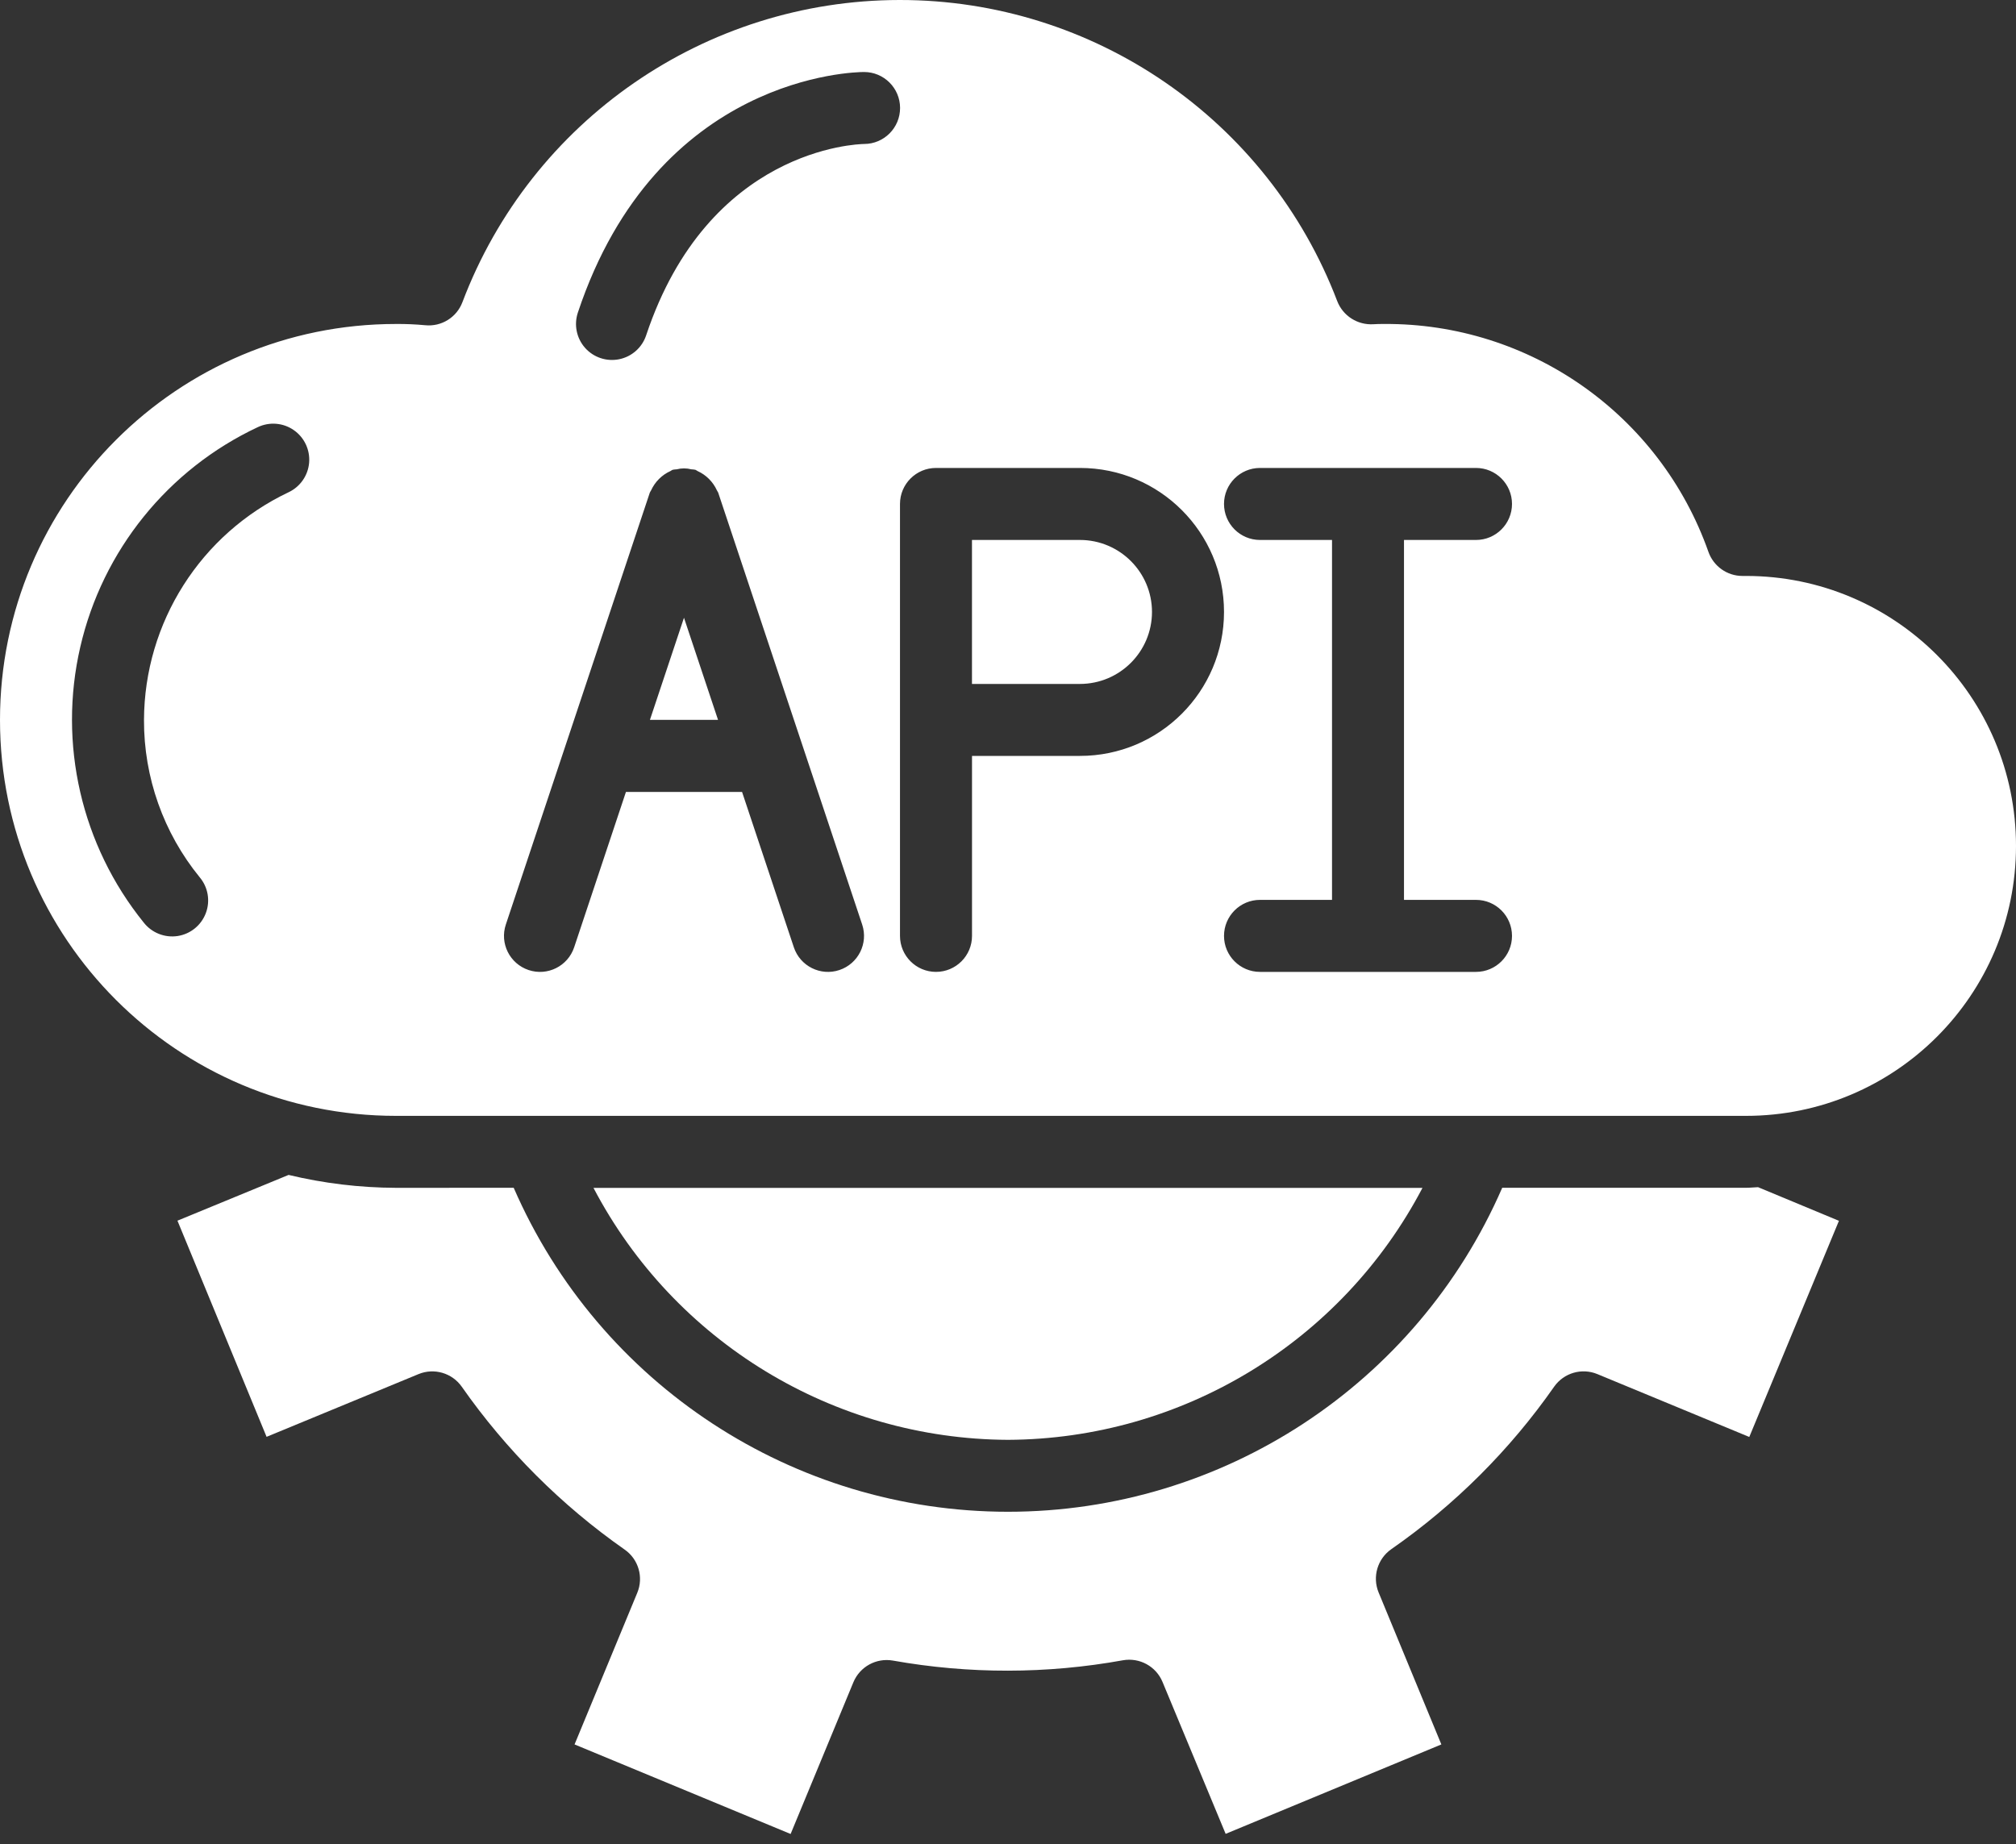 <svg width="47" height="43" viewBox="0 0 47 43" fill="none" xmlns="http://www.w3.org/2000/svg">
<rect x="0" y="0" width="47" height="43" fill="#333333" stroke="none"/>
<path d="M23.499 33.572C27.559 33.553 31.277 31.293 33.163 27.697H13.836C15.722 31.293 19.439 33.553 23.499 33.572Z" fill="white"/>
<path d="M26.857 14.268C26.856 13.342 26.105 12.591 25.178 12.59H22.66V15.947H25.178C26.105 15.946 26.856 15.195 26.857 14.268Z" fill="white"/>
<path d="M15.946 14.404L15.152 16.785H16.74L15.946 14.404Z" fill="white"/>
<path d="M9.231 27.696C8.388 27.693 7.548 27.592 6.728 27.395L4.137 28.462L6.215 33.502L9.758 32.039C10.121 31.89 10.539 32.012 10.765 32.333C11.8 33.811 13.085 35.096 14.563 36.131C14.886 36.356 15.008 36.776 14.857 37.139L13.395 40.674L18.432 42.762L19.895 39.225C20.046 38.861 20.429 38.651 20.817 38.719C22.591 39.035 24.406 39.033 26.178 38.712C26.567 38.643 26.951 38.852 27.102 39.216L28.574 42.759L33.603 40.674L32.14 37.13C31.99 36.765 32.114 36.345 32.438 36.12C33.916 35.091 35.201 33.809 36.233 32.332C36.459 32.011 36.877 31.889 37.24 32.039L40.782 33.505L42.872 28.465L40.987 27.681C40.893 27.684 40.8 27.695 40.705 27.695H35.022C33.027 32.282 28.501 35.249 23.499 35.249C18.497 35.249 13.972 32.282 11.976 27.695L9.231 27.696Z" fill="white"/>
<path d="M9.232 26.018H40.705C44.182 26.018 47 23.2 47 19.724C47 16.247 44.182 13.429 40.705 13.429H40.621C40.266 13.429 39.949 13.204 39.83 12.869C38.7 9.665 35.661 7.53 32.264 7.554C32.182 7.554 32.1 7.554 32.019 7.56C31.651 7.583 31.309 7.366 31.176 7.022C29.562 2.79 25.5 -0.005 20.97 6.98926e-06C16.441 0.005 12.386 2.809 10.781 7.045C10.647 7.401 10.29 7.622 9.912 7.583C9.686 7.562 9.459 7.552 9.232 7.554C4.133 7.554 0 11.687 0 16.786C0 21.885 4.133 26.018 9.232 26.018ZM29.375 10.911H34.411C34.874 10.911 35.25 11.287 35.25 11.75C35.25 12.214 34.874 12.59 34.411 12.59H32.732V20.982H34.411C34.874 20.982 35.25 21.358 35.25 21.822C35.25 22.285 34.874 22.661 34.411 22.661H29.375C28.912 22.661 28.536 22.285 28.536 21.822C28.536 21.358 28.912 20.982 29.375 20.982H31.054V12.59H29.375C28.912 12.59 28.536 12.214 28.536 11.75C28.536 11.287 28.912 10.911 29.375 10.911ZM21.821 10.911H25.179C27.033 10.911 28.536 12.414 28.536 14.268C28.536 16.122 27.033 17.625 25.179 17.625H22.661V21.822C22.661 22.285 22.285 22.661 21.821 22.661C21.358 22.661 20.982 22.285 20.982 21.822V11.75C20.982 11.287 21.358 10.911 21.821 10.911ZM13.472 7.288C15.32 1.743 19.947 1.679 20.143 1.679C20.606 1.678 20.983 2.053 20.984 2.516C20.985 2.98 20.61 3.356 20.147 3.357C19.984 3.36 16.516 3.464 15.064 7.819C14.969 8.104 14.73 8.316 14.436 8.376C14.142 8.436 13.839 8.335 13.64 8.111C13.441 7.886 13.377 7.573 13.472 7.288ZM11.793 21.556L15.15 11.485C15.157 11.466 15.171 11.453 15.179 11.434C15.27 11.234 15.431 11.073 15.631 10.983C15.649 10.975 15.662 10.96 15.681 10.954C15.712 10.948 15.744 10.944 15.775 10.943C15.888 10.914 16.005 10.914 16.118 10.943C16.149 10.944 16.181 10.948 16.212 10.954C16.231 10.96 16.244 10.975 16.262 10.983C16.462 11.073 16.623 11.234 16.714 11.434C16.721 11.453 16.736 11.466 16.743 11.485L20.1 21.556C20.247 21.996 20.009 22.471 19.569 22.618C19.129 22.765 18.654 22.527 18.507 22.087L17.3 18.465H14.593L13.386 22.087C13.239 22.527 12.764 22.765 12.324 22.618C11.884 22.471 11.646 21.996 11.793 21.556ZM6.011 9.959C6.283 9.831 6.602 9.857 6.848 10.028C7.095 10.199 7.231 10.488 7.207 10.787C7.182 11.086 7 11.349 6.729 11.477C4.677 12.45 3.366 14.515 3.357 16.786C3.352 18.122 3.811 19.419 4.655 20.454C4.851 20.686 4.906 21.006 4.799 21.29C4.692 21.575 4.44 21.779 4.14 21.825C3.84 21.87 3.538 21.75 3.351 21.511C1.897 19.711 1.351 17.342 1.871 15.088C2.39 12.833 3.917 10.942 6.011 9.959Z" fill="white"/>
</svg>
